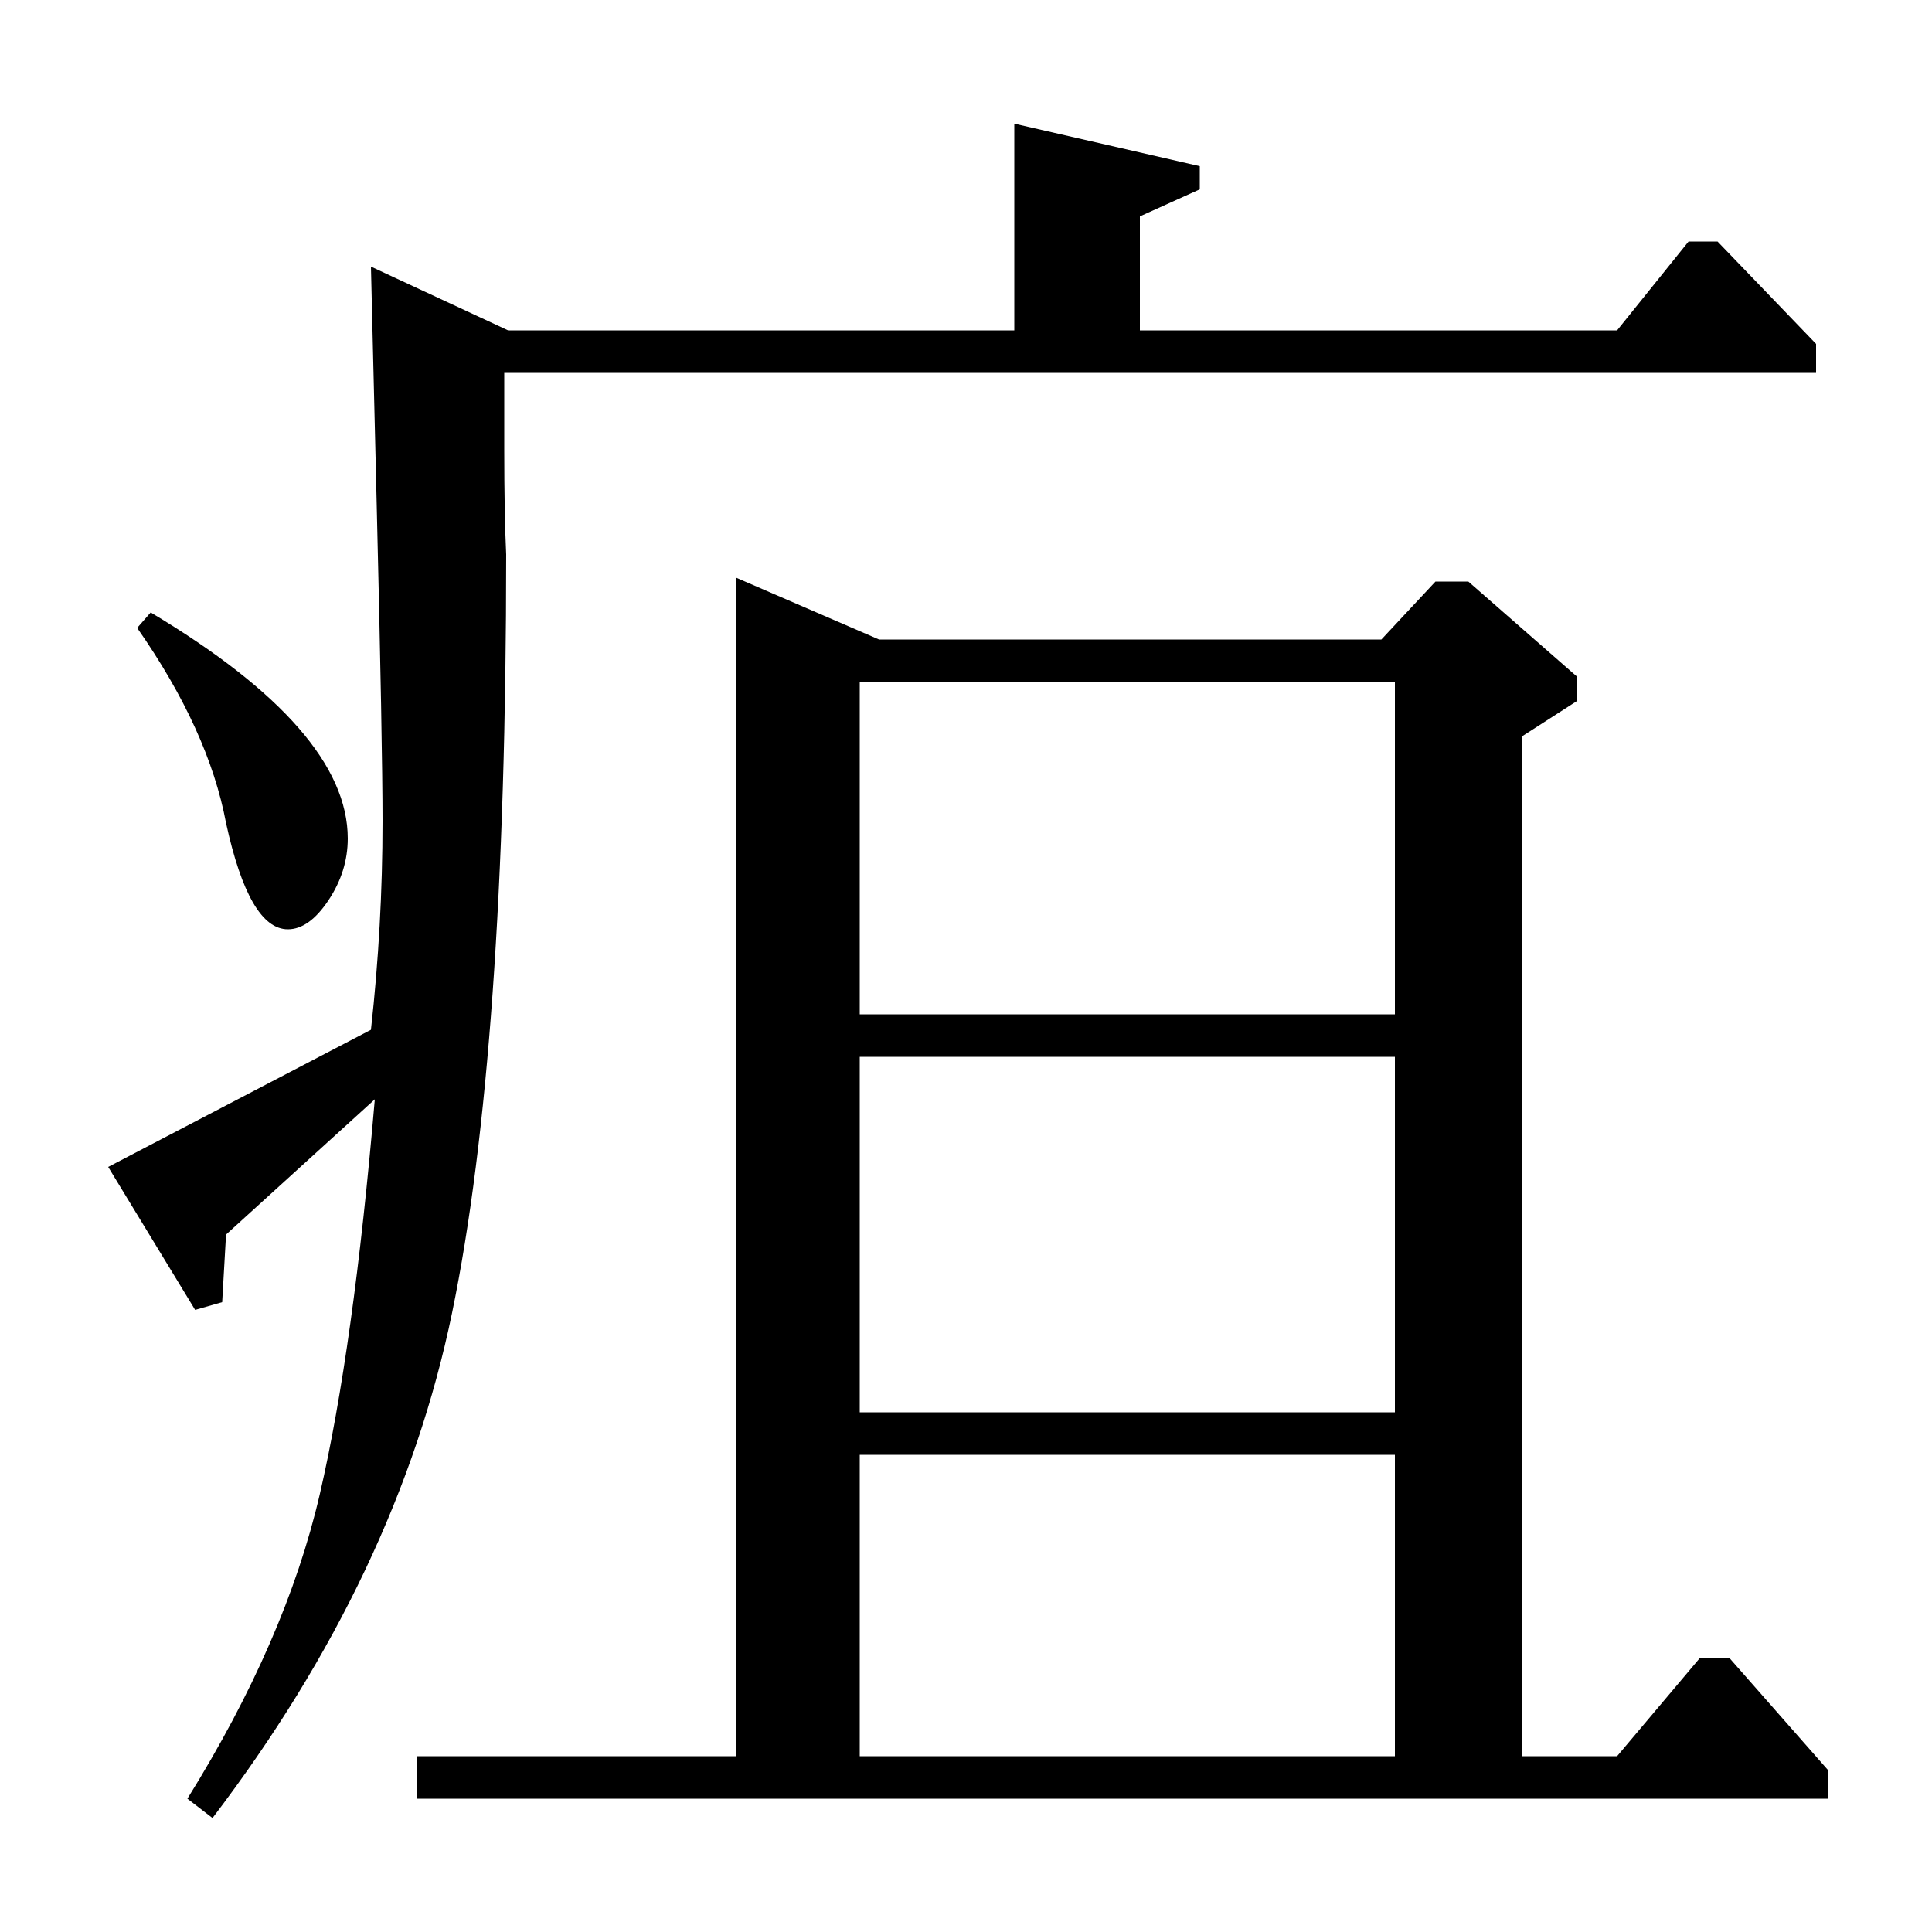 <?xml version="1.0" standalone="no"?>
<!DOCTYPE svg PUBLIC "-//W3C//DTD SVG 1.1//EN" "http://www.w3.org/Graphics/SVG/1.1/DTD/svg11.dtd" >
<svg xmlns="http://www.w3.org/2000/svg" xmlns:xlink="http://www.w3.org/1999/xlink" version="1.1" viewBox="0 -140 1000 1000">
  <g transform="matrix(1 0 0 -1 0 860)">
   <path fill="currentColor"
d="M715 669l28 30h17l56 -49v-13l-28 -18v-528h49l43 51h15l51 -58v-15h-730v22h165v610l74 -32h260zM445 91h277v156h-277v-156zM445 269h277v184h-277v-184zM445 475h277v172h-277v-172zM192 862l71 -33h262v107l96 -22v-12l-31 -14v-59h247l37 46h15l51 -53v-15h-679v-40
q0 -33 1 -54q0 -257 -28 -392.5t-124 -261.5l-13 10q51 82 68.5 157.5t28.5 204.5l-77 -70l-2 -35l-14 -4l-45 74l136 71q6 54 6 108q0 39 -3 163zM71 675l7 8q102 -61 102 -117q0 -17 -10 -32t-21 -15q-20 0 -32 55q-9 48 -46 101z" />
  </g>

</svg>
